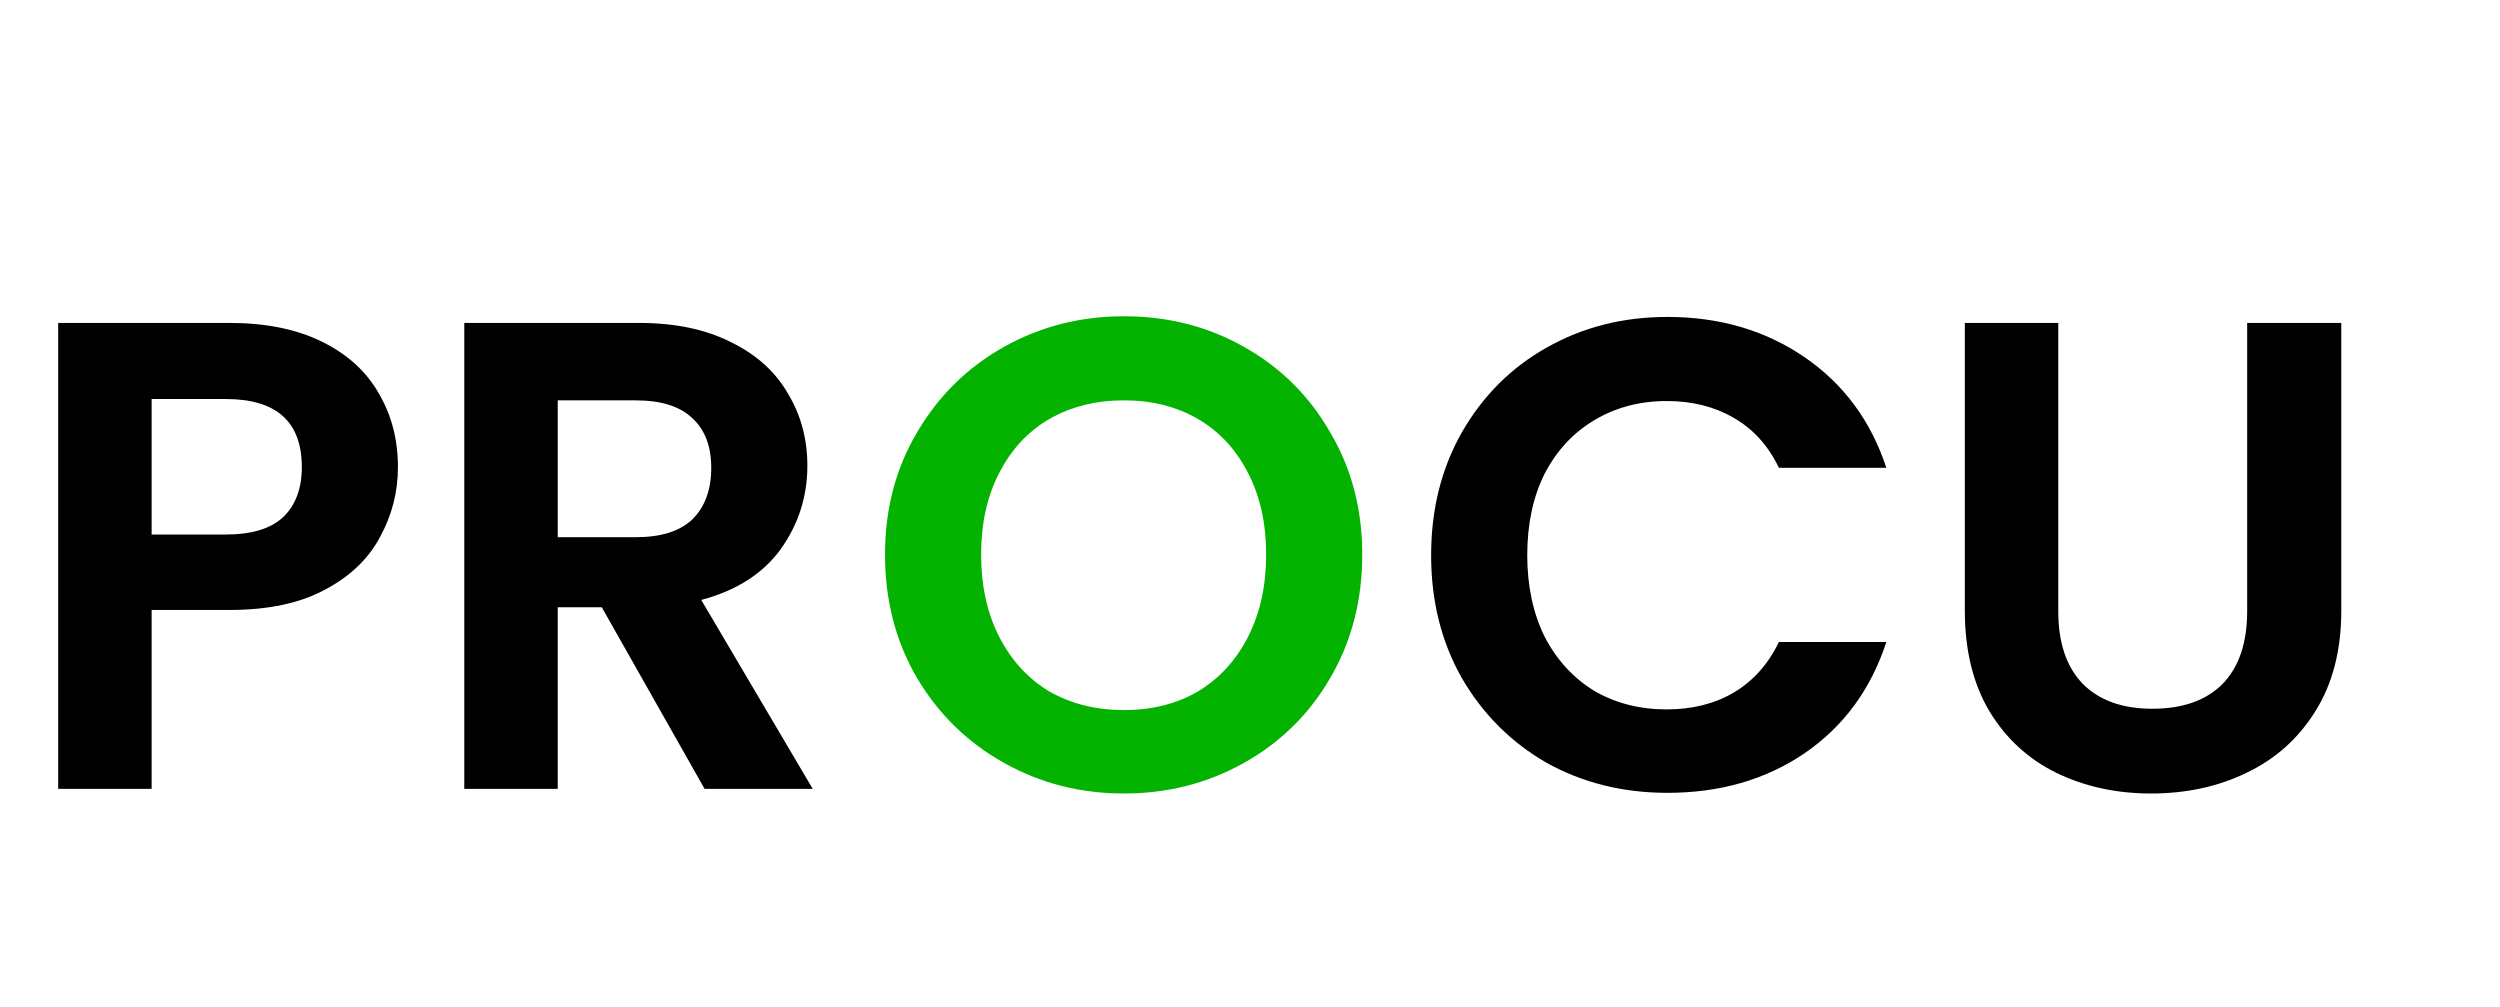 <svg width="206" height="83" viewBox="0 0 206 83" fill="none" xmlns="http://www.w3.org/2000/svg">
<g filter="url(#filter0_d_653_12709)">
<path d="M32.79 34.49C32.79 36.543 32.295 38.468 31.305 40.265C30.352 42.062 28.83 43.51 26.74 44.61C24.687 45.71 22.083 46.26 18.93 46.26H12.495V61H4.795V22.61H18.93C21.9 22.61 24.43 23.123 26.52 24.15C28.61 25.177 30.168 26.588 31.195 28.385C32.258 30.182 32.79 32.217 32.79 34.49ZM18.6 40.045C20.727 40.045 22.303 39.568 23.33 38.615C24.357 37.625 24.87 36.25 24.87 34.49C24.87 30.75 22.78 28.88 18.6 28.88H12.495V40.045H18.6ZM58.057 61L49.587 46.04H45.957V61H38.257V22.61H52.667C55.637 22.61 58.167 23.142 60.257 24.205C62.347 25.232 63.905 26.643 64.932 28.44C65.995 30.2 66.527 32.18 66.527 34.38C66.527 36.91 65.794 39.202 64.327 41.255C62.86 43.272 60.679 44.665 57.782 45.435L66.967 61H58.057ZM45.957 40.265H52.392C54.482 40.265 56.04 39.77 57.067 38.78C58.094 37.753 58.607 36.342 58.607 34.545C58.607 32.785 58.094 31.428 57.067 30.475C56.04 29.485 54.482 28.99 52.392 28.99H45.957V40.265Z" fill="black"/>
</g>
<g filter="url(#filter1_d_653_12709)">
<path d="M117.925 41.75C117.925 37.973 118.768 34.6 120.455 31.63C122.178 28.623 124.507 26.295 127.44 24.645C130.41 22.958 133.728 22.115 137.395 22.115C141.685 22.115 145.443 23.215 148.67 25.415C151.897 27.615 154.152 30.658 155.435 34.545H146.58C145.7 32.712 144.453 31.337 142.84 30.42C141.263 29.503 139.43 29.045 137.34 29.045C135.103 29.045 133.105 29.577 131.345 30.64C129.622 31.667 128.265 33.133 127.275 35.04C126.322 36.947 125.845 39.183 125.845 41.75C125.845 44.28 126.322 46.517 127.275 48.46C128.265 50.367 129.622 51.852 131.345 52.915C133.105 53.942 135.103 54.455 137.34 54.455C139.43 54.455 141.263 53.997 142.84 53.08C144.453 52.127 145.7 50.733 146.58 48.9H155.435C154.152 52.823 151.897 55.885 148.67 58.085C145.48 60.248 141.722 61.33 137.395 61.33C133.728 61.33 130.41 60.505 127.44 58.855C124.507 57.168 122.178 54.84 120.455 51.87C118.768 48.9 117.925 45.527 117.925 41.75ZM169.602 22.61V46.37C169.602 48.973 170.28 50.972 171.637 52.365C172.993 53.722 174.9 54.4 177.357 54.4C179.85 54.4 181.775 53.722 183.132 52.365C184.488 50.972 185.167 48.973 185.167 46.37V22.61H192.922V46.315C192.922 49.578 192.207 52.347 190.777 54.62C189.383 56.857 187.495 58.543 185.112 59.68C182.765 60.817 180.143 61.385 177.247 61.385C174.387 61.385 171.783 60.817 169.437 59.68C167.127 58.543 165.293 56.857 163.937 54.62C162.58 52.347 161.902 49.578 161.902 46.315V22.61H169.602Z" fill="black"/>
</g>
<g filter="url(#filter2_d_653_12709)">
<path d="M92.615 61.385C89.022 61.385 85.722 60.542 82.715 58.855C79.708 57.168 77.325 54.84 75.565 51.87C73.805 48.863 72.925 45.472 72.925 41.695C72.925 37.955 73.805 34.6 75.565 31.63C77.325 28.623 79.708 26.277 82.715 24.59C85.722 22.903 89.022 22.06 92.615 22.06C96.245 22.06 99.545 22.903 102.515 24.59C105.522 26.277 107.887 28.623 109.61 31.63C111.37 34.6 112.25 37.955 112.25 41.695C112.25 45.472 111.37 48.863 109.61 51.87C107.887 54.84 105.522 57.168 102.515 58.855C99.508 60.542 96.208 61.385 92.615 61.385ZM92.615 54.51C94.925 54.51 96.96 53.997 98.72 52.97C100.48 51.907 101.855 50.403 102.845 48.46C103.835 46.517 104.33 44.262 104.33 41.695C104.33 39.128 103.835 36.892 102.845 34.985C101.855 33.042 100.48 31.557 98.72 30.53C96.96 29.503 94.925 28.99 92.615 28.99C90.305 28.99 88.252 29.503 86.455 30.53C84.695 31.557 83.32 33.042 82.33 34.985C81.34 36.892 80.845 39.128 80.845 41.695C80.845 44.262 81.34 46.517 82.33 48.46C83.32 50.403 84.695 51.907 86.455 52.97C88.252 53.997 90.305 54.51 92.615 54.51Z" fill="#03B300"/>
</g>
<defs>
<filter id="filter0_d_653_12709" x="0.795" y="22.609" width="70.172" height="46.391" filterUnits="userSpaceOnUse" color-interpolation-filters="sRGB">
<feFlood flood-opacity="0" result="BackgroundImageFix"/>
<feColorMatrix in="SourceAlpha" type="matrix" values="0 0 0 0 0 0 0 0 0 0 0 0 0 0 0 0 0 0 127 0" result="hardAlpha"/>
<feOffset dy="4"/>
<feGaussianBlur stdDeviation="2"/>
<feComposite in2="hardAlpha" operator="out"/>
<feColorMatrix type="matrix" values="0 0 0 0 0 0 0 0 0 0 0 0 0 0 0 0 0 0 0.25 0"/>
<feBlend mode="normal" in2="BackgroundImageFix" result="effect1_dropShadow_653_12709"/>
<feBlend mode="normal" in="SourceGraphic" in2="effect1_dropShadow_653_12709" result="shape"/>
</filter>
<filter id="filter1_d_653_12709" x="113.926" y="22.115" width="82.996" height="47.27" filterUnits="userSpaceOnUse" color-interpolation-filters="sRGB">
<feFlood flood-opacity="0" result="BackgroundImageFix"/>
<feColorMatrix in="SourceAlpha" type="matrix" values="0 0 0 0 0 0 0 0 0 0 0 0 0 0 0 0 0 0 127 0" result="hardAlpha"/>
<feOffset dy="4"/>
<feGaussianBlur stdDeviation="2"/>
<feComposite in2="hardAlpha" operator="out"/>
<feColorMatrix type="matrix" values="0 0 0 0 0 0 0 0 0 0 0 0 0 0 0 0 0 0 0.25 0"/>
<feBlend mode="normal" in2="BackgroundImageFix" result="effect1_dropShadow_653_12709"/>
<feBlend mode="normal" in="SourceGraphic" in2="effect1_dropShadow_653_12709" result="shape"/>
</filter>
<filter id="filter2_d_653_12709" x="68.926" y="22.061" width="47.324" height="47.324" filterUnits="userSpaceOnUse" color-interpolation-filters="sRGB">
<feFlood flood-opacity="0" result="BackgroundImageFix"/>
<feColorMatrix in="SourceAlpha" type="matrix" values="0 0 0 0 0 0 0 0 0 0 0 0 0 0 0 0 0 0 127 0" result="hardAlpha"/>
<feOffset dy="4"/>
<feGaussianBlur stdDeviation="2"/>
<feComposite in2="hardAlpha" operator="out"/>
<feColorMatrix type="matrix" values="0 0 0 0 0 0 0 0 0 0 0 0 0 0 0 0 0 0 0.41 0"/>
<feBlend mode="normal" in2="BackgroundImageFix" result="effect1_dropShadow_653_12709"/>
<feBlend mode="normal" in="SourceGraphic" in2="effect1_dropShadow_653_12709" result="shape"/>
</filter>
</defs>
</svg>
